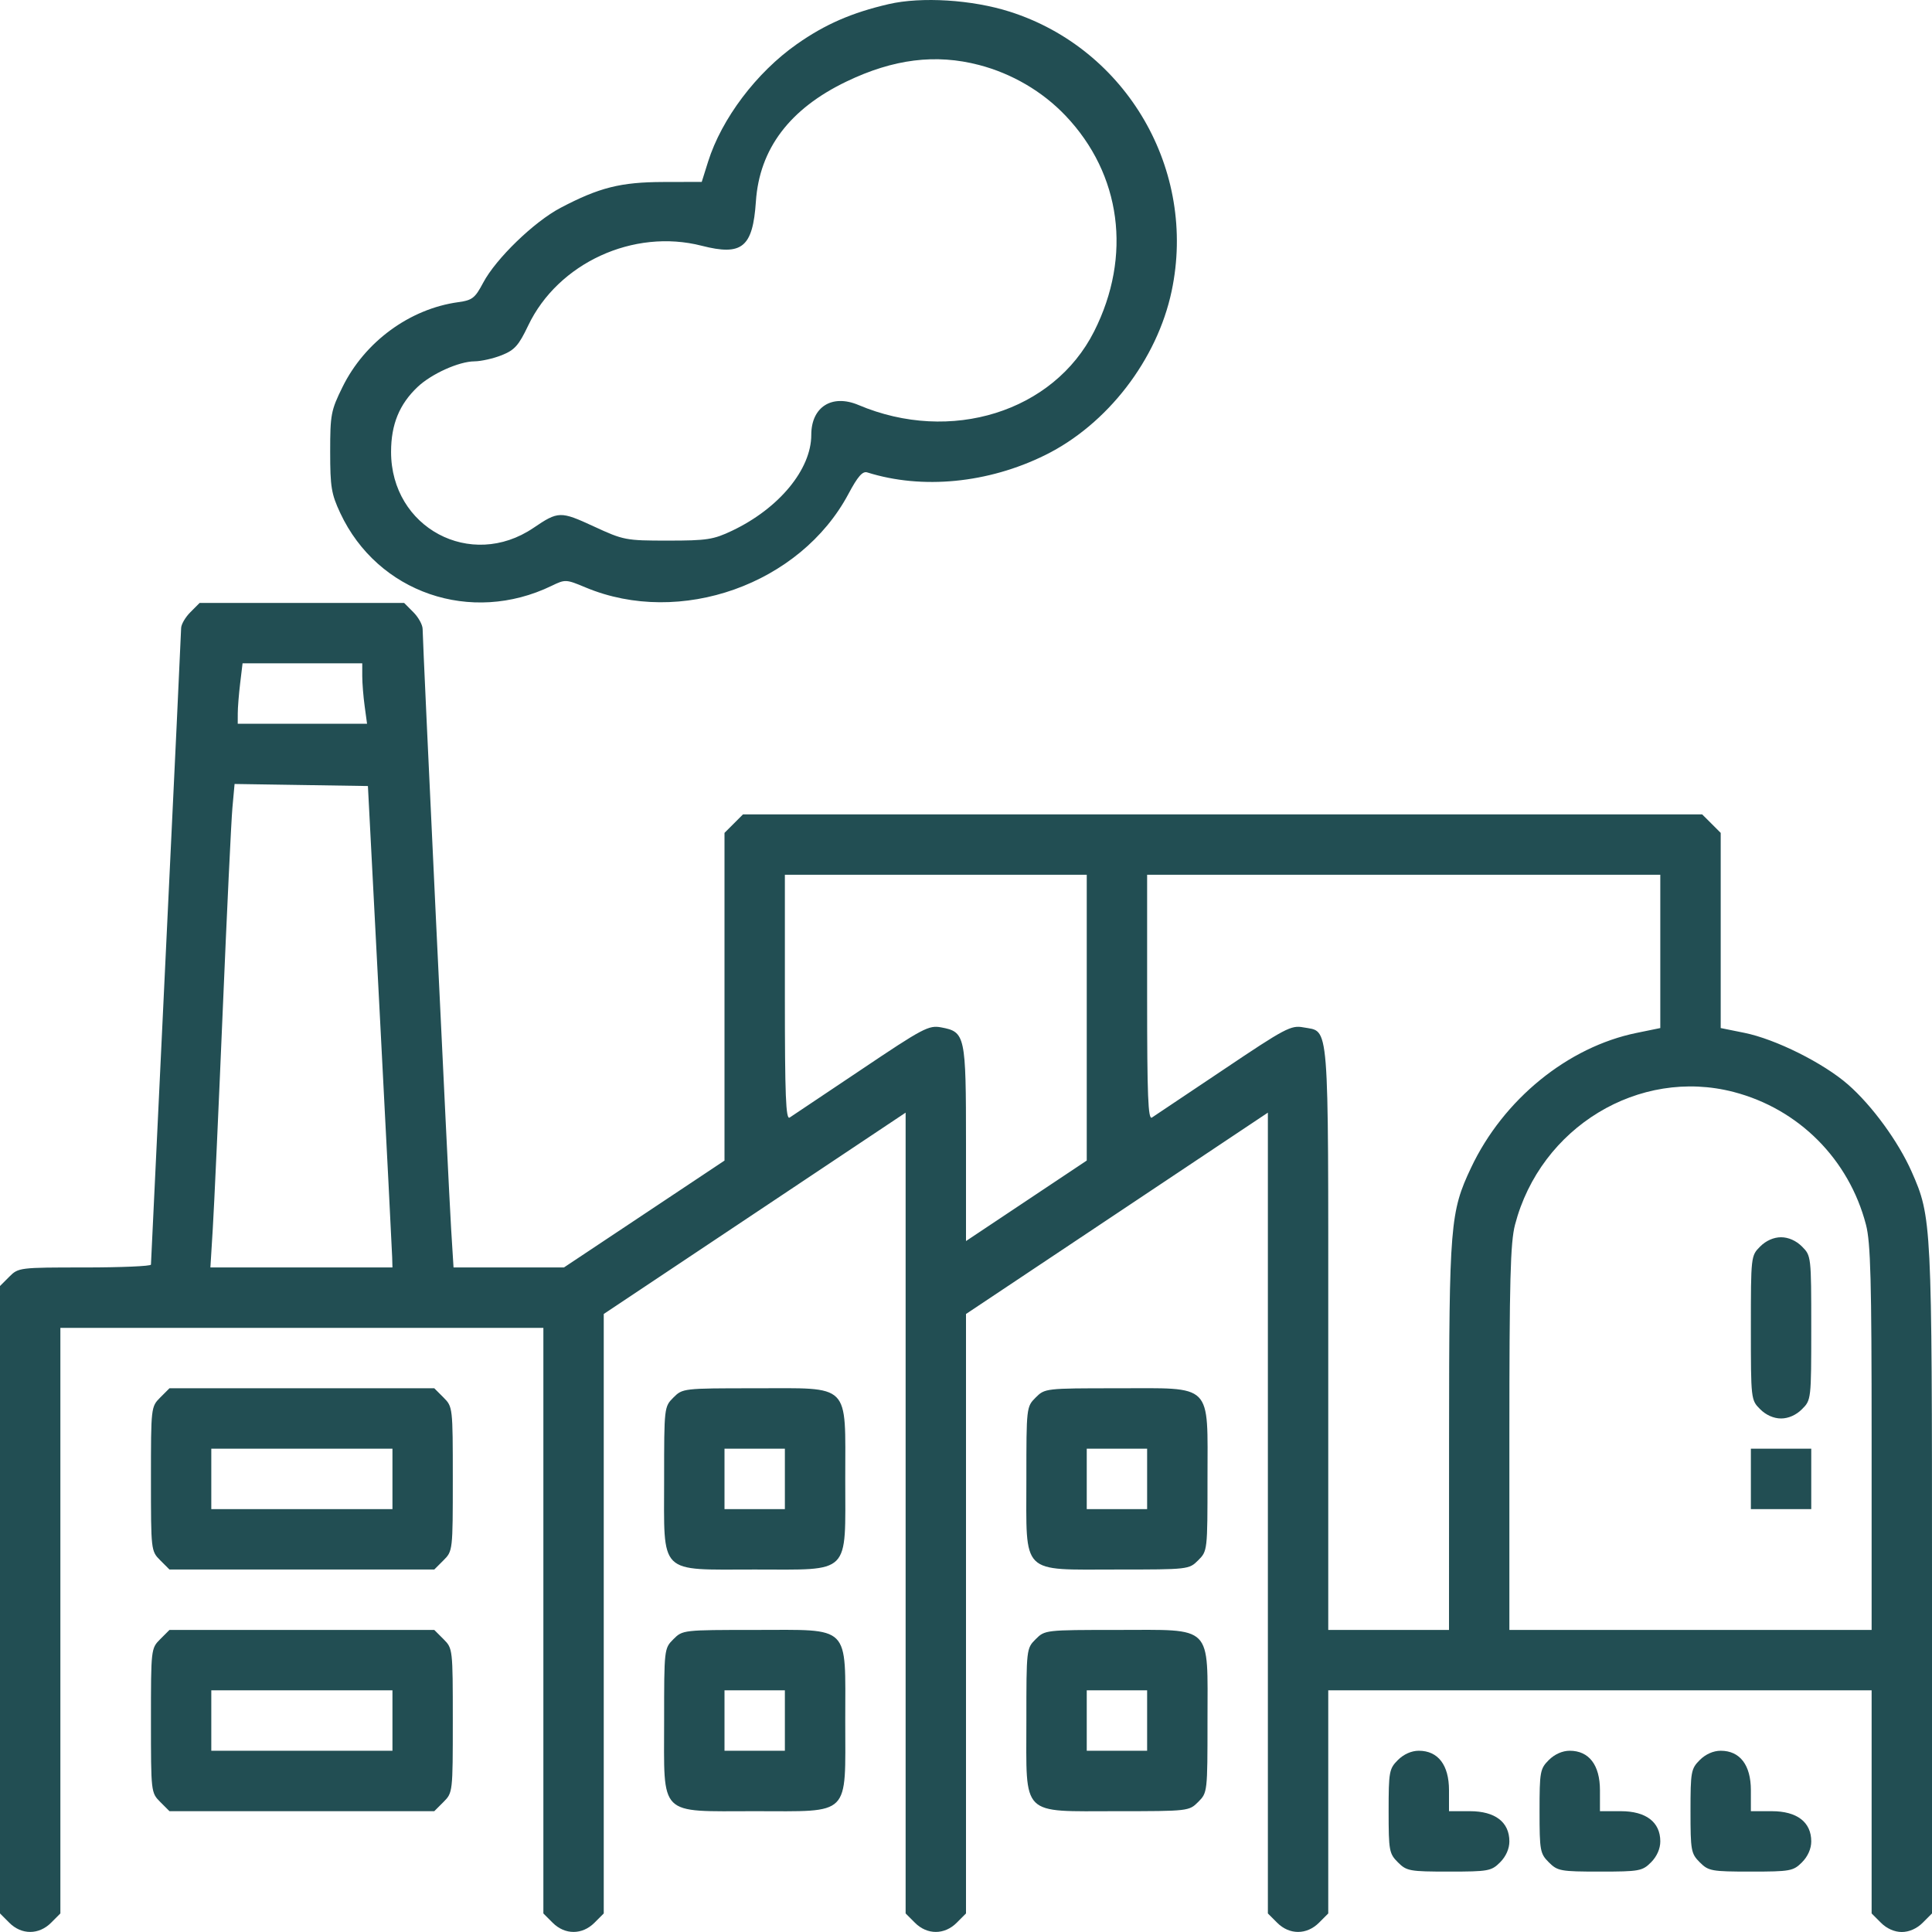 <svg width="60" height="60" viewBox="0 0 60 60" fill="none" xmlns="http://www.w3.org/2000/svg">
<path fill-rule="evenodd" clip-rule="evenodd" d="M27.598 0.128C26.451 0.394 25.625 0.754 24.748 1.37C23.491 2.253 22.412 3.683 21.99 5.022L21.793 5.649L20.594 5.652C19.275 5.656 18.61 5.823 17.411 6.453C16.586 6.886 15.402 8.032 15.005 8.781C14.752 9.258 14.668 9.324 14.232 9.384C12.724 9.591 11.328 10.614 10.637 12.019C10.278 12.748 10.254 12.874 10.254 14.031C10.254 15.124 10.29 15.341 10.568 15.935C11.728 18.412 14.626 19.408 17.132 18.193C17.555 17.988 17.578 17.989 18.187 18.244C21.124 19.473 24.854 18.146 26.349 15.339C26.639 14.795 26.787 14.626 26.933 14.671C28.637 15.208 30.685 15.009 32.457 14.134C34.386 13.183 35.935 11.175 36.386 9.042C37.181 5.288 34.998 1.52 31.357 0.362C30.188 -0.01 28.615 -0.108 27.598 0.128ZM30.405 2.018C31.426 2.284 32.372 2.838 33.087 3.588C34.822 5.408 35.161 7.95 33.979 10.292C32.719 12.79 29.522 13.789 26.662 12.578C25.838 12.23 25.195 12.636 25.195 13.505C25.195 14.577 24.194 15.789 22.734 16.483C22.155 16.758 21.953 16.789 20.742 16.789C19.432 16.789 19.368 16.777 18.44 16.348C17.404 15.87 17.339 15.871 16.566 16.395C14.62 17.713 12.144 16.39 12.145 14.033C12.145 13.182 12.402 12.554 12.968 12.018C13.398 11.61 14.252 11.225 14.734 11.222C14.942 11.22 15.325 11.134 15.584 11.03C15.982 10.871 16.109 10.729 16.403 10.111C17.33 8.168 19.676 7.089 21.792 7.632C23.046 7.954 23.378 7.683 23.475 6.258C23.585 4.623 24.525 3.378 26.288 2.532C27.747 1.831 29.06 1.667 30.405 2.018ZM5.913 19.012C5.754 19.17 5.625 19.394 5.625 19.51C5.624 19.626 5.413 24.1 5.156 29.453C4.899 34.806 4.688 39.225 4.688 39.274C4.688 39.322 3.762 39.362 2.631 39.362C0.605 39.362 0.571 39.366 0.288 39.65L0 39.938V49.681V59.424L0.288 59.712C0.668 60.093 1.207 60.093 1.587 59.712L1.875 59.424V50.331V41.238H9.375H16.875V50.331V59.424L17.163 59.712C17.543 60.093 18.082 60.093 18.462 59.712L18.75 59.424V50.116V40.807L23.438 37.681L28.125 34.554V46.989V59.424L28.413 59.712C28.793 60.093 29.332 60.093 29.712 59.712L30 59.424V50.116V40.807L34.688 37.681L39.375 34.554V46.989V59.424L39.663 59.712C40.043 60.093 40.582 60.093 40.962 59.712L41.25 59.424V55.96V52.495H49.688H58.125V55.96V59.424L58.413 59.712C58.594 59.894 58.834 60 59.062 60C59.291 60 59.531 59.894 59.712 59.712L60 59.424V49.11C60 37.951 59.993 37.802 59.367 36.386C58.954 35.453 58.139 34.335 57.394 33.683C56.629 33.013 55.14 32.27 54.17 32.075L53.438 31.927V28.897V25.866L53.15 25.578L52.862 25.291H37.969H23.075L22.788 25.578L22.5 25.866V30.955V36.043L20.007 37.703L17.514 39.362H15.8H14.085L14.01 38.16C13.93 36.876 13.125 19.934 13.125 19.536C13.125 19.406 12.995 19.17 12.837 19.012L12.55 18.724H9.375H6.2L5.913 19.012ZM11.25 20.994C11.25 21.211 11.284 21.633 11.325 21.932L11.399 22.476H9.391H7.383L7.384 22.154C7.384 21.976 7.418 21.554 7.459 21.216L7.533 20.6H9.391H11.25V20.994ZM11.798 31.564C12.003 35.498 12.174 38.862 12.179 39.039L12.188 39.362H9.361H6.534L6.608 38.16C6.649 37.499 6.788 34.452 6.917 31.388C7.046 28.325 7.181 25.487 7.218 25.083L7.285 24.347L9.355 24.379L11.426 24.411L11.798 31.564ZM33.75 31.604V36.042L31.875 37.292L30 38.542V35.519C30 32.144 29.979 32.047 29.228 31.906C28.844 31.834 28.67 31.926 26.743 33.221C25.603 33.986 24.604 34.655 24.523 34.707C24.405 34.781 24.375 34.025 24.375 30.983V27.167H29.062H33.75V31.604ZM51.562 29.547V31.927L50.83 32.077C48.691 32.512 46.686 34.145 45.685 36.265C45.037 37.635 45.004 38.038 45.002 44.609L45 50.619H43.125H41.25V41.557C41.25 31.508 41.294 32.059 40.478 31.906C40.094 31.834 39.92 31.926 37.993 33.221C36.853 33.986 35.854 34.655 35.773 34.707C35.655 34.781 35.625 34.025 35.625 30.983V27.167H43.594H51.562V29.547ZM53.843 33.913C55.864 34.44 57.421 36.003 57.95 38.036C58.094 38.589 58.125 39.763 58.125 44.663V50.619H52.5H46.875V44.663C46.875 39.763 46.906 38.589 47.05 38.036C47.839 35.006 50.902 33.146 53.843 33.913ZM54.663 38.712C54.377 38.997 54.375 39.018 54.375 41.238C54.375 43.459 54.377 43.479 54.663 43.764C54.844 43.946 55.084 44.052 55.312 44.052C55.541 44.052 55.781 43.946 55.962 43.764C56.248 43.479 56.25 43.459 56.25 41.238C56.25 39.018 56.248 38.997 55.962 38.712C55.781 38.53 55.541 38.424 55.312 38.424C55.084 38.424 54.844 38.53 54.663 38.712ZM4.975 43.402C4.69 43.688 4.688 43.708 4.688 45.929C4.688 48.149 4.69 48.17 4.975 48.455L5.263 48.743H9.375H13.487L13.775 48.455C14.06 48.17 14.062 48.149 14.062 45.929C14.062 43.708 14.06 43.688 13.775 43.402L13.487 43.114H9.375H5.263L4.975 43.402ZM20.913 43.402C20.627 43.688 20.625 43.708 20.625 45.929C20.625 48.943 20.425 48.743 23.438 48.743C26.45 48.743 26.25 48.943 26.25 45.929C26.25 42.914 26.45 43.114 23.438 43.114C21.218 43.114 21.198 43.117 20.913 43.402ZM32.163 43.402C31.877 43.688 31.875 43.708 31.875 45.929C31.875 48.943 31.675 48.743 34.688 48.743C36.907 48.743 36.927 48.74 37.212 48.455C37.498 48.17 37.5 48.149 37.5 45.929C37.5 42.914 37.7 43.114 34.688 43.114C32.468 43.114 32.448 43.117 32.163 43.402ZM12.188 45.929V46.867H9.375H6.562V45.929V44.99H9.375H12.188V45.929ZM24.375 45.929V46.867H23.438H22.5V45.929V44.99H23.438H24.375V45.929ZM35.625 45.929V46.867H34.688H33.75V45.929V44.99H34.688H35.625V45.929ZM54.375 45.929V46.867H55.312H56.25V45.929V44.99H55.312H54.375V45.929ZM4.975 50.907C4.69 51.192 4.688 51.213 4.688 53.433C4.688 55.654 4.69 55.674 4.975 55.96L5.263 56.248H9.375H13.487L13.775 55.96C14.06 55.674 14.062 55.654 14.062 53.433C14.062 51.213 14.06 51.192 13.775 50.907L13.487 50.619H9.375H5.263L4.975 50.907ZM20.913 50.907C20.627 51.192 20.625 51.213 20.625 53.433C20.625 56.447 20.425 56.248 23.438 56.248C26.45 56.248 26.25 56.447 26.25 53.433C26.25 50.419 26.45 50.619 23.438 50.619C21.218 50.619 21.198 50.621 20.913 50.907ZM32.163 50.907C31.877 51.192 31.875 51.213 31.875 53.433C31.875 56.447 31.675 56.248 34.688 56.248C36.907 56.248 36.927 56.245 37.212 55.96C37.498 55.674 37.5 55.654 37.5 53.433C37.5 50.419 37.7 50.619 34.688 50.619C32.468 50.619 32.448 50.621 32.163 50.907ZM12.188 53.433V54.371H9.375H6.562V53.433V52.495H9.375H12.188V53.433ZM24.375 53.433V54.371H23.438H22.5V53.433V52.495H23.438H24.375V53.433ZM35.625 53.433V54.371H34.688H33.75V53.433V52.495H34.688H35.625V53.433ZM43.413 54.659C43.142 54.93 43.125 55.023 43.125 56.248C43.125 57.472 43.142 57.565 43.413 57.836C43.684 58.107 43.776 58.124 45 58.124C46.224 58.124 46.316 58.107 46.587 57.836C46.769 57.654 46.875 57.414 46.875 57.186C46.875 56.587 46.432 56.248 45.65 56.248H45V55.597C45 54.815 44.661 54.371 44.062 54.371C43.834 54.371 43.594 54.478 43.413 54.659ZM48.1 54.659C47.829 54.93 47.812 55.023 47.812 56.248C47.812 57.472 47.829 57.565 48.1 57.836C48.371 58.107 48.464 58.124 49.688 58.124C50.911 58.124 51.004 58.107 51.275 57.836C51.456 57.654 51.562 57.414 51.562 57.186C51.562 56.587 51.119 56.248 50.337 56.248H49.688V55.597C49.688 54.815 49.348 54.371 48.75 54.371C48.522 54.371 48.282 54.478 48.1 54.659ZM52.788 54.659C52.517 54.93 52.5 55.023 52.5 56.248C52.5 57.472 52.517 57.565 52.788 57.836C53.059 58.107 53.151 58.124 54.375 58.124C55.599 58.124 55.691 58.107 55.962 57.836C56.144 57.654 56.25 57.414 56.25 57.186C56.25 56.587 55.807 56.248 55.025 56.248H54.375V55.597C54.375 54.815 54.036 54.371 53.438 54.371C53.209 54.371 52.969 54.478 52.788 54.659Z" fill="#224E53"/>
</svg>
